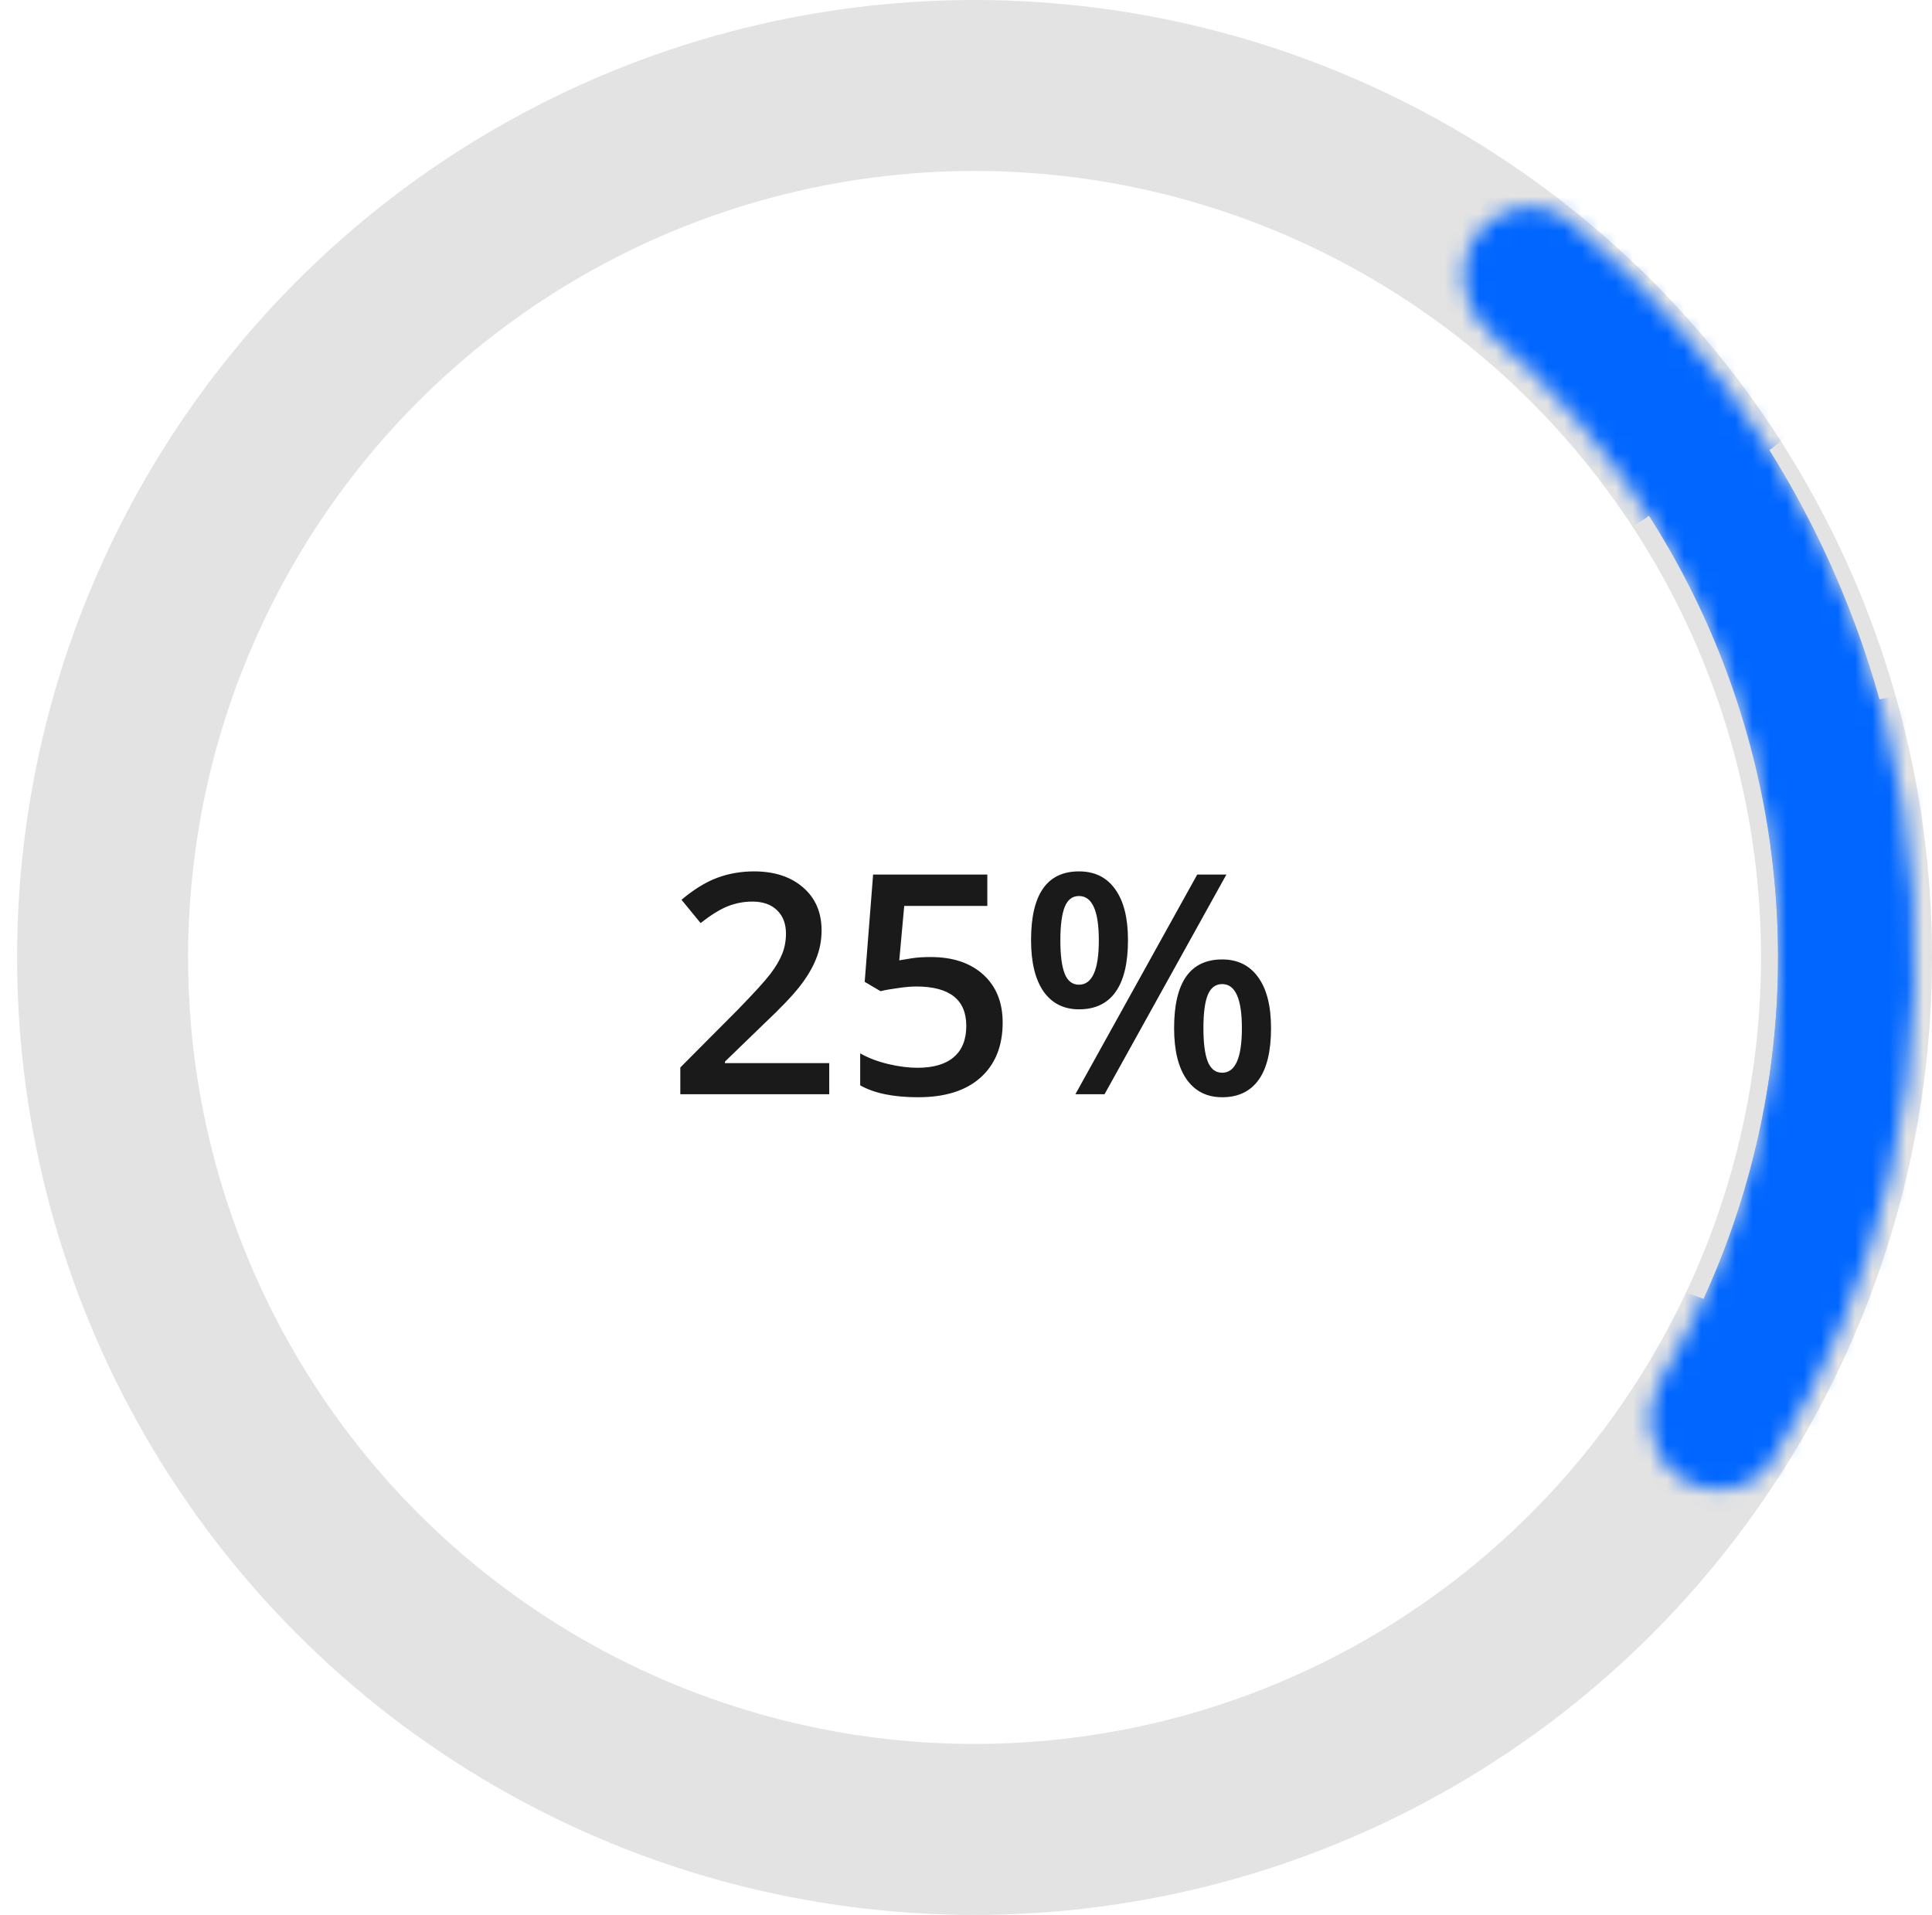 <svg width="113" height="112" viewBox="0 0 113 112" fill="none" xmlns="http://www.w3.org/2000/svg">
<path d="M48.501 64H39.791V62.435L43.105 59.105C44.083 58.102 44.73 57.394 45.047 56.977C45.369 56.556 45.603 56.16 45.75 55.791C45.897 55.422 45.97 55.026 45.97 54.605C45.97 54.024 45.794 53.567 45.442 53.233C45.097 52.899 44.616 52.732 44.001 52.732C43.509 52.732 43.031 52.823 42.568 53.005C42.111 53.187 41.581 53.515 40.977 53.989L39.861 52.627C40.576 52.023 41.27 51.596 41.944 51.344C42.618 51.092 43.336 50.966 44.098 50.966C45.293 50.966 46.251 51.279 46.972 51.906C47.692 52.527 48.053 53.365 48.053 54.42C48.053 55 47.947 55.551 47.736 56.072C47.531 56.594 47.212 57.133 46.778 57.69C46.351 58.24 45.636 58.987 44.634 59.931L42.401 62.093V62.181H48.501V64ZM54.434 55.976C55.728 55.976 56.754 56.318 57.51 57.004C58.266 57.69 58.644 58.624 58.644 59.808C58.644 61.179 58.213 62.251 57.352 63.024C56.496 63.792 55.277 64.176 53.695 64.176C52.26 64.176 51.132 63.944 50.312 63.481V61.609C50.786 61.879 51.331 62.087 51.946 62.233C52.562 62.38 53.133 62.453 53.66 62.453C54.592 62.453 55.301 62.245 55.787 61.829C56.273 61.413 56.517 60.804 56.517 60.001C56.517 58.466 55.538 57.698 53.581 57.698C53.306 57.698 52.966 57.727 52.562 57.786C52.157 57.839 51.803 57.9 51.498 57.971L50.575 57.426L51.067 51.15H57.747V52.987H52.887L52.597 56.169C52.802 56.134 53.051 56.093 53.344 56.046C53.643 55.999 54.006 55.976 54.434 55.976ZM62.019 55C62.019 55.873 62.103 56.523 62.273 56.951C62.443 57.379 62.722 57.593 63.108 57.593C63.882 57.593 64.269 56.728 64.269 55C64.269 53.272 63.882 52.407 63.108 52.407C62.722 52.407 62.443 52.621 62.273 53.049C62.103 53.477 62.019 54.127 62.019 55ZM65.974 54.982C65.974 56.33 65.731 57.344 65.244 58.023C64.764 58.697 64.052 59.034 63.108 59.034C62.218 59.034 61.526 58.685 61.034 57.988C60.548 57.285 60.305 56.283 60.305 54.982C60.305 52.305 61.239 50.966 63.108 50.966C64.028 50.966 64.734 51.315 65.227 52.012C65.725 52.703 65.974 53.693 65.974 54.982ZM70.386 60.133C70.386 61.006 70.471 61.659 70.641 62.093C70.816 62.526 71.098 62.743 71.484 62.743C72.252 62.743 72.636 61.873 72.636 60.133C72.636 58.416 72.252 57.558 71.484 57.558C71.098 57.558 70.816 57.769 70.641 58.19C70.471 58.612 70.386 59.26 70.386 60.133ZM74.341 60.133C74.341 61.48 74.098 62.491 73.611 63.165C73.125 63.839 72.416 64.176 71.484 64.176C70.594 64.176 69.902 63.83 69.41 63.139C68.918 62.441 68.672 61.44 68.672 60.133C68.672 57.455 69.609 56.116 71.484 56.116C72.387 56.116 73.087 56.462 73.585 57.153C74.089 57.845 74.341 58.838 74.341 60.133ZM71.731 51.15L64.603 64H62.898L70.025 51.15H71.731Z" fill="#1A1A1A"/>
<circle cx="57" cy="56" r="51" stroke="#E3E3E3" stroke-width="10"/>
<mask id="path-3-inside-1_148_1102" fill="white">
<path d="M86.364 13.791C87.655 11.995 90.168 11.576 91.866 12.993C96.474 16.835 100.441 21.399 103.609 26.515C107.481 32.767 110.084 39.721 111.269 46.979C112.453 54.237 112.197 61.657 110.514 68.816C109.137 74.674 106.827 80.262 103.68 85.371C102.52 87.254 100.004 87.655 98.209 86.364C96.414 85.073 96.022 82.578 97.159 80.682C99.704 76.437 101.582 71.817 102.718 66.983C104.161 60.848 104.381 54.489 103.365 48.269C102.35 42.049 100.12 36.09 96.801 30.731C94.187 26.51 90.938 22.727 87.175 19.512C85.493 18.075 85.073 15.586 86.364 13.791Z"/>
</mask>
<path d="M86.364 13.791C87.655 11.995 90.168 11.576 91.866 12.993C96.474 16.835 100.441 21.399 103.609 26.515C107.481 32.767 110.084 39.721 111.269 46.979C112.453 54.237 112.197 61.657 110.514 68.816C109.137 74.674 106.827 80.262 103.68 85.371C102.52 87.254 100.004 87.655 98.209 86.364C96.414 85.073 96.022 82.578 97.159 80.682C99.704 76.437 101.582 71.817 102.718 66.983C104.161 60.848 104.381 54.489 103.365 48.269C102.35 42.049 100.12 36.09 96.801 30.731C94.187 26.51 90.938 22.727 87.175 19.512C85.493 18.075 85.073 15.586 86.364 13.791Z" fill="#0066FF" stroke="#0066FF" stroke-width="16" stroke-linecap="round" stroke-linejoin="bevel" stroke-dasharray="16 32 48 64" mask="url(#path-3-inside-1_148_1102)"/>
</svg>
